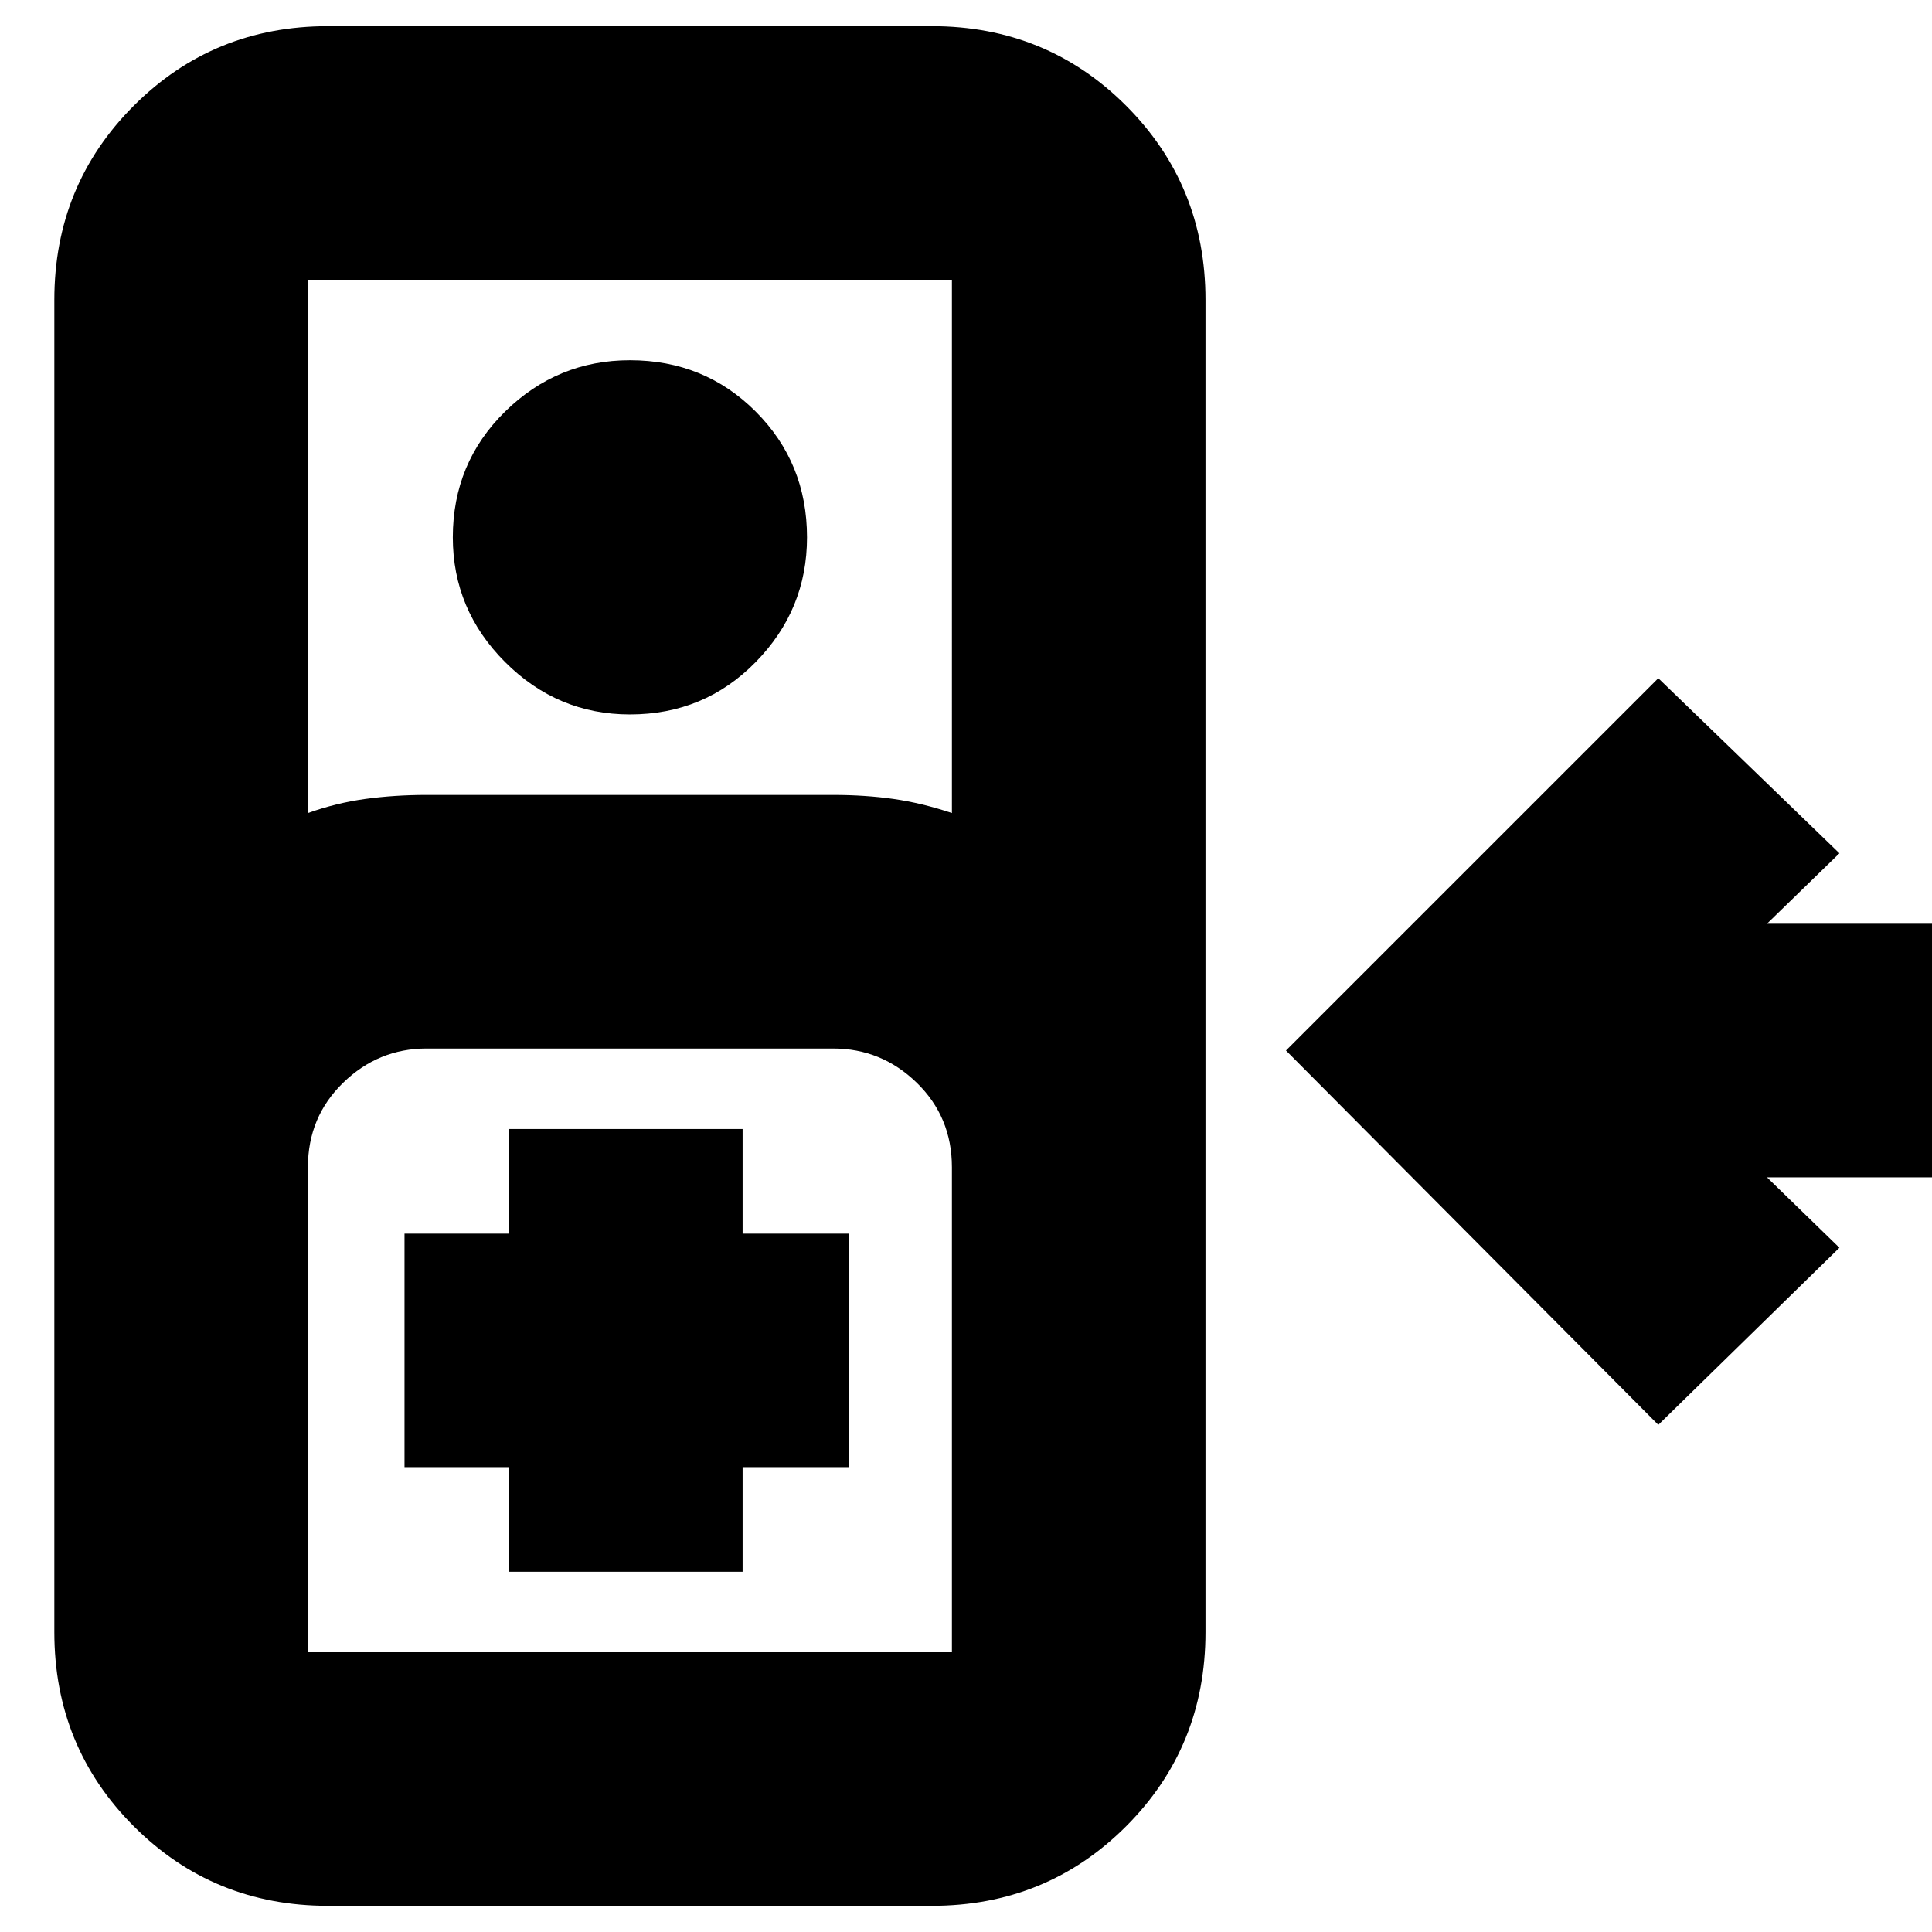 <svg xmlns="http://www.w3.org/2000/svg" height="24" width="24"><path d="M4.075 23.675q-1.425 0-2.412-.987-.988-.988-.988-2.413V3.725q0-1.425.988-2.413Q2.65.325 4.075.325h7.5q1.425 0 2.413.987.987.988.987 2.413v16.55q0 1.425-.987 2.413-.988.987-2.413.987ZM3.825 10.1q.35-.125.712-.175.363-.05.763-.05h5.05q.4 0 .75.05t.725.175V3.475h-8Zm4-1.225q-.9 0-1.55-.65t-.65-1.55q0-.925.65-1.563.65-.637 1.55-.637.925 0 1.562.637.638.638.638 1.563 0 .9-.638 1.55-.637.65-1.562.65ZM20.6 17.7l-4.625-4.65L20.6 8.425l2.25 2.175-.9.875h2.375v3.15H21.95l.9.875ZM3.825 20.525h8V14.5q0-.625-.437-1.05-.438-.425-1.038-.425H5.3q-.6 0-1.037.425-.438.425-.438 1.05v6.025Zm2.5-1h2.9v-1.3h1.325v-2.9H9.225v-1.3h-2.9v1.3h-1.3v2.9h1.3Zm-2.5 1h8Z"/></svg>